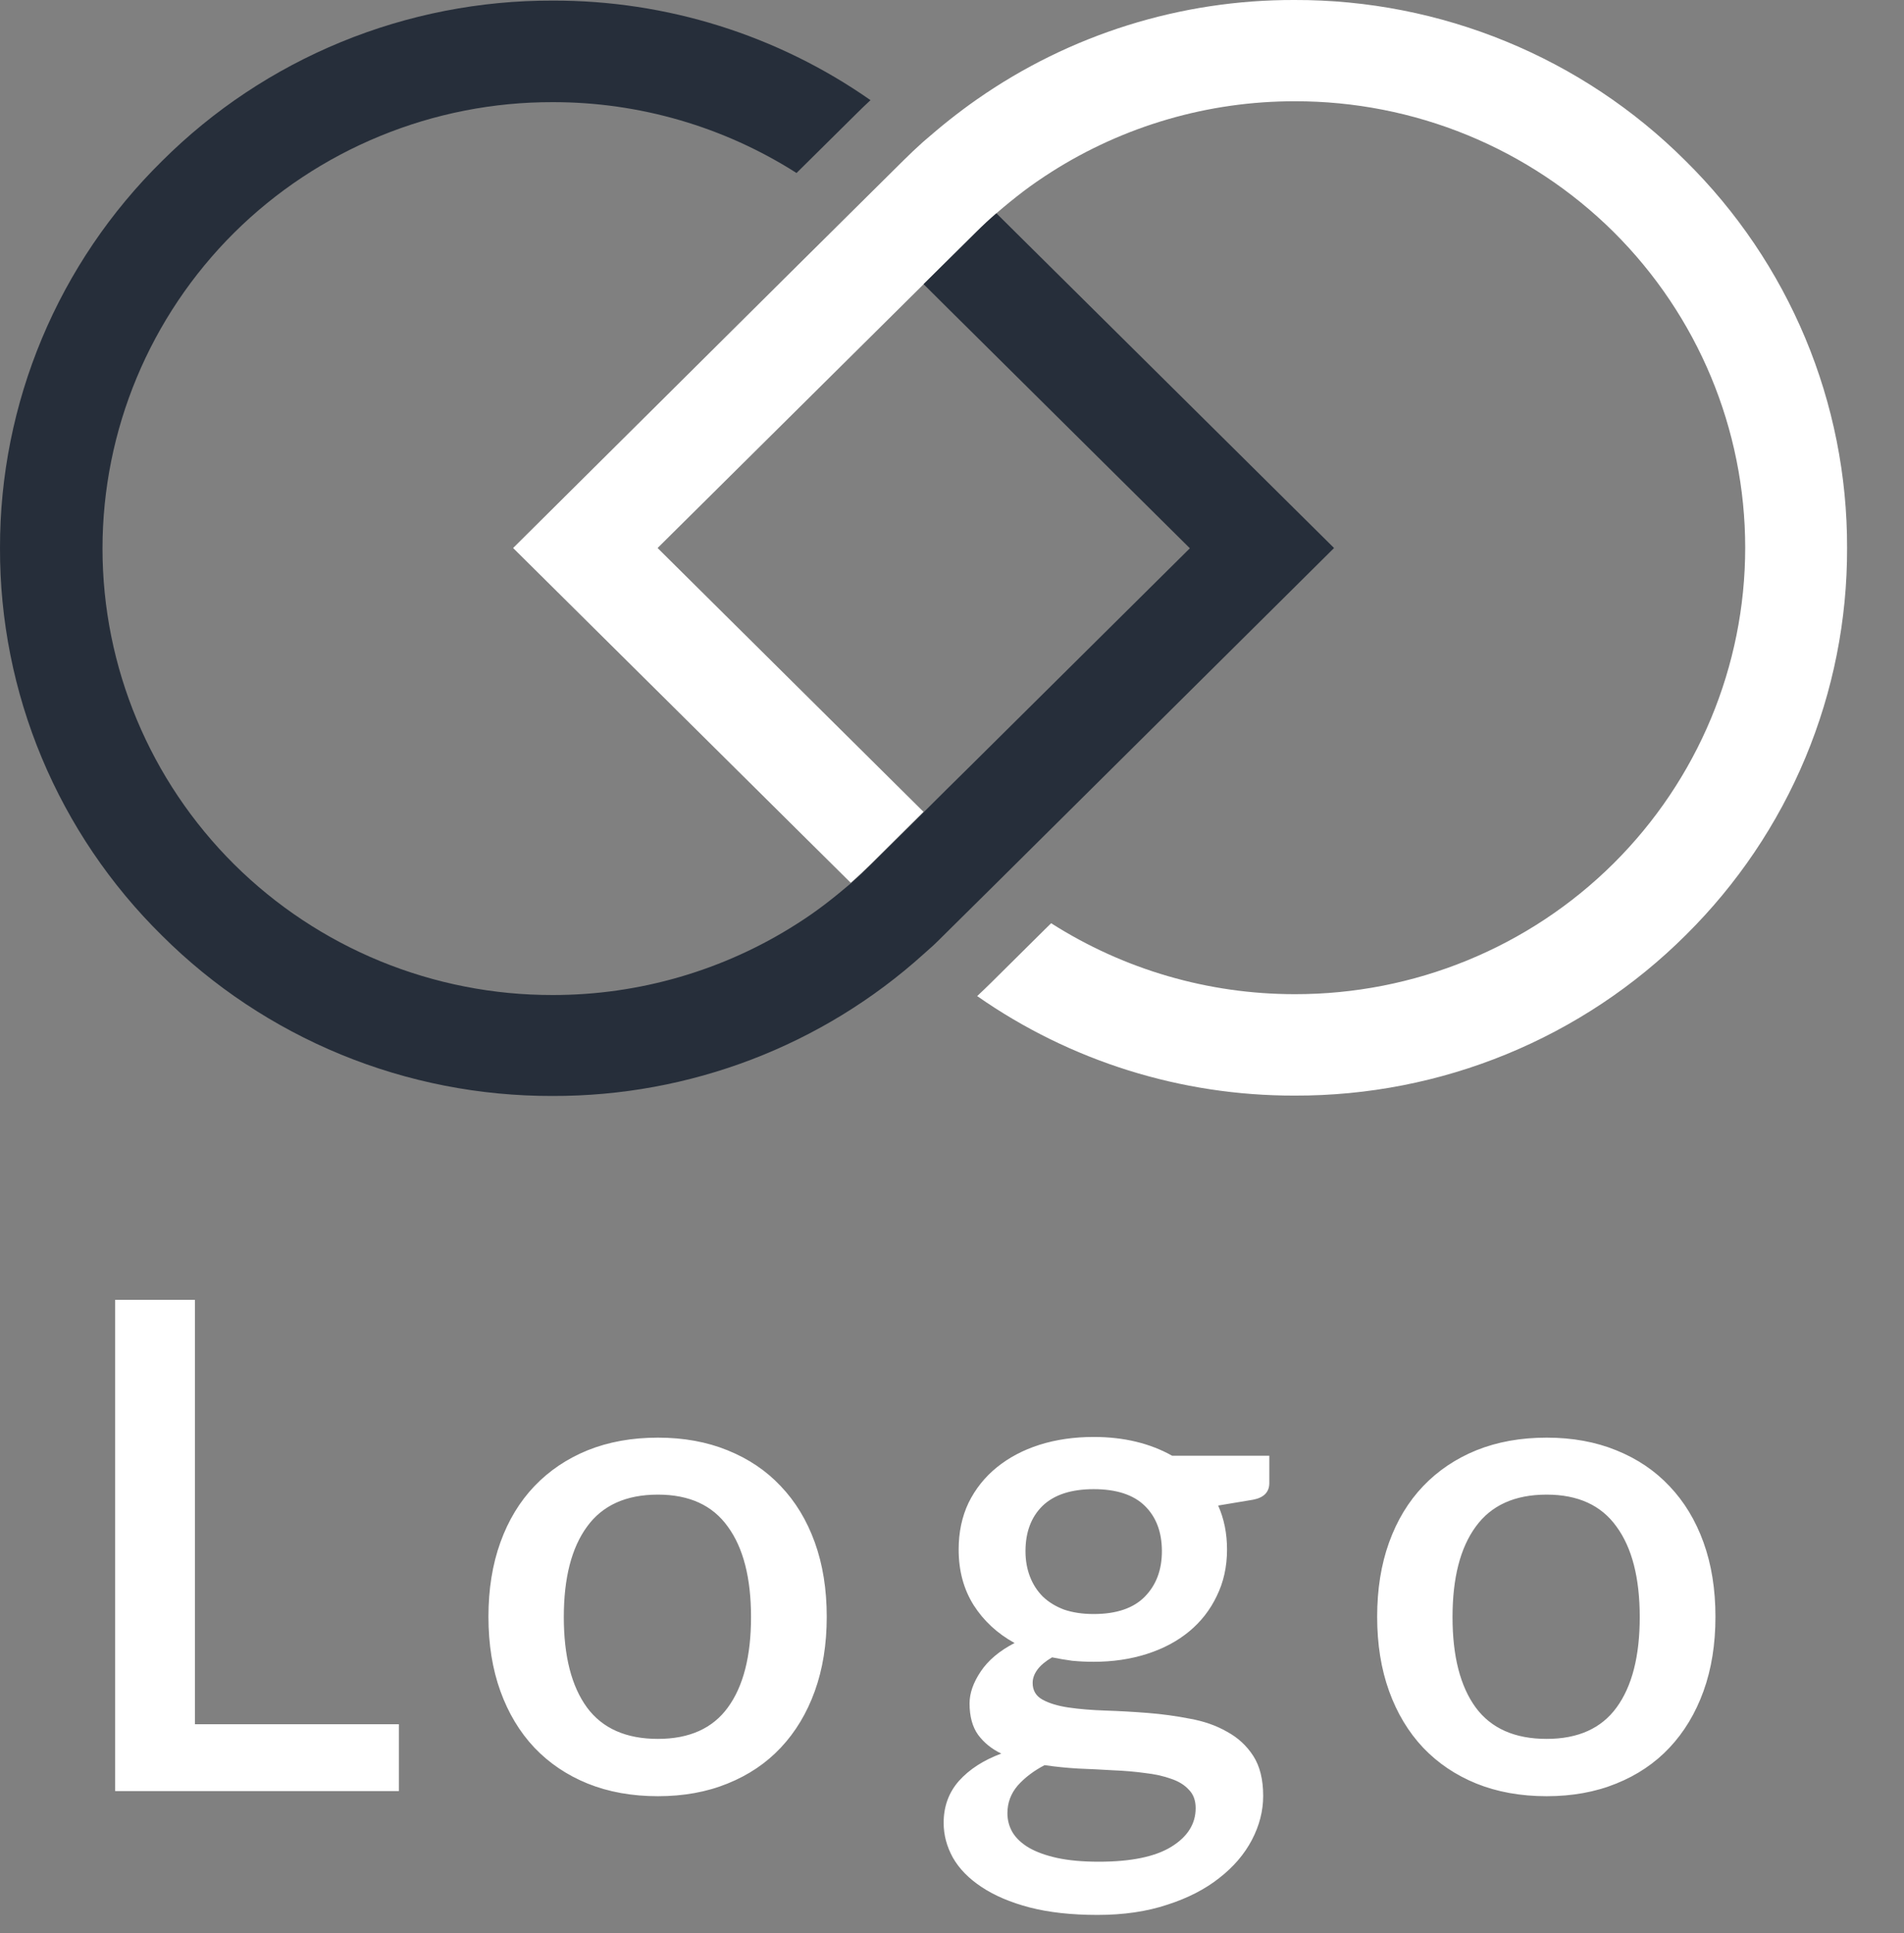 <svg width="67" height="68" viewBox="0 0 67 68" fill="none" xmlns="http://www.w3.org/2000/svg">
<rect x="0" y="0" width="67" height="68" fill="#808080" stroke="none"/>
<g clip-path="url(#clip0_220_1102)">
<path d="M64.997 19.276C65.004 16.744 64.505 14.236 63.528 11.897C62.55 9.558 61.115 7.434 59.304 5.649C57.503 3.852 55.36 2.428 52.999 1.459C50.639 0.489 48.108 -0.007 45.553 -6.80675e-06C41.551 -0.012 37.644 1.211 34.374 3.498C34.045 3.727 33.725 3.968 33.408 4.218C33.091 4.468 32.792 4.725 32.484 4.99C32.248 5.2 32.017 5.42 31.789 5.646L29.921 7.497L29.078 8.333L28.238 9.165L18.056 19.276L28.253 29.384L29.094 30.217L29.937 31.052C30.18 30.839 30.417 30.616 30.651 30.385L32.497 28.555L31.657 27.722L23.14 19.276L30.832 11.651L32.512 9.986L34.358 8.156C34.592 7.924 34.829 7.701 35.075 7.491C35.383 7.226 35.691 6.975 35.998 6.741C36.306 6.506 36.654 6.268 36.989 6.054C39.548 4.424 42.526 3.558 45.568 3.562C47.65 3.559 49.712 3.963 51.635 4.751C53.559 5.54 55.306 6.697 56.778 8.156C59.745 11.104 61.412 15.099 61.412 19.264C61.412 23.429 59.745 27.424 56.778 30.372C55.307 31.833 53.56 32.991 51.636 33.779C49.712 34.568 47.65 34.972 45.568 34.969C42.526 34.972 39.548 34.105 36.989 32.474L36.755 32.703L34.885 34.557C34.722 34.719 34.552 34.88 34.386 35.036C37.657 37.324 41.565 38.548 45.568 38.537C48.123 38.544 50.654 38.049 53.014 37.08C55.375 36.111 57.518 34.687 59.32 32.892C61.126 31.106 62.558 28.984 63.532 26.647C64.507 24.31 65.004 21.805 64.997 19.276Z" fill="white"/>
<path d="M32.5 9.995L33.337 10.828L34.177 11.66L41.87 19.285L34.177 26.911L33.337 27.74L32.5 28.573L30.654 30.403C30.42 30.635 30.183 30.857 29.94 31.071C29.632 31.333 29.325 31.583 29.017 31.818C28.709 32.053 28.368 32.291 28.029 32.504C25.47 34.136 22.49 35.002 19.447 34.999C17.366 35.002 15.305 34.598 13.381 33.809C11.458 33.02 9.711 31.863 8.24 30.403C5.273 27.454 3.607 23.459 3.607 19.295C3.607 15.13 5.273 11.135 8.24 8.186C9.711 6.727 11.458 5.57 13.382 4.782C15.305 3.993 17.366 3.589 19.447 3.593C22.49 3.589 25.469 4.454 28.029 6.085L30.131 4.005C30.297 3.84 30.463 3.678 30.632 3.523C27.361 1.234 23.452 0.01 19.447 0.021C16.893 0.014 14.362 0.509 12.002 1.478C9.642 2.447 7.5 3.871 5.699 5.667C3.889 7.45 2.453 9.57 1.475 11.906C0.497 14.242 -0.004 16.747 8.15737e-05 19.276C-0.007 21.808 0.492 24.317 1.47 26.656C2.448 28.995 3.884 31.119 5.696 32.904C7.497 34.7 9.639 36.123 11.999 37.093C14.359 38.062 16.89 38.557 19.444 38.55C24.273 38.563 28.931 36.783 32.5 33.56L32.842 33.255L33.023 33.081C33.079 33.026 33.137 32.971 33.192 32.913L35.063 31.062L46.944 19.276L36.743 9.168L35.903 8.336L35.063 7.503C34.817 7.714 34.58 7.936 34.346 8.168L32.5 9.995Z" fill="#262E3A"/>
</g>
<path d="M14.036 60.648V63H4.052V45.72H6.86V60.648H14.036ZM23.152 50.568C24.056 50.568 24.872 50.716 25.6 51.012C26.336 51.308 26.96 51.728 27.472 52.272C27.992 52.816 28.392 53.476 28.672 54.252C28.952 55.028 29.092 55.9 29.092 56.868C29.092 57.836 28.952 58.708 28.672 59.484C28.392 60.26 27.992 60.924 27.472 61.476C26.96 62.02 26.336 62.44 25.6 62.736C24.872 63.032 24.056 63.18 23.152 63.18C22.24 63.18 21.416 63.032 20.68 62.736C19.952 62.44 19.328 62.02 18.808 61.476C18.288 60.924 17.888 60.26 17.608 59.484C17.328 58.708 17.188 57.836 17.188 56.868C17.188 55.9 17.328 55.028 17.608 54.252C17.888 53.476 18.288 52.816 18.808 52.272C19.328 51.728 19.952 51.308 20.68 51.012C21.416 50.716 22.24 50.568 23.152 50.568ZM23.152 61.164C24.256 61.164 25.076 60.796 25.612 60.06C26.156 59.316 26.428 58.256 26.428 56.88C26.428 55.504 26.156 54.444 25.612 53.7C25.076 52.948 24.256 52.572 23.152 52.572C22.032 52.572 21.2 52.948 20.656 53.7C20.112 54.444 19.84 55.504 19.84 56.88C19.84 58.256 20.112 59.316 20.656 60.06C21.2 60.796 22.032 61.164 23.152 61.164ZM38.486 56.772C39.286 56.772 39.886 56.568 40.286 56.16C40.686 55.752 40.886 55.22 40.886 54.564C40.886 53.892 40.686 53.36 40.286 52.968C39.886 52.576 39.286 52.38 38.486 52.38C37.694 52.38 37.094 52.576 36.686 52.968C36.286 53.36 36.086 53.892 36.086 54.564C36.086 54.884 36.138 55.18 36.242 55.452C36.346 55.724 36.498 55.96 36.698 56.16C36.898 56.352 37.146 56.504 37.442 56.616C37.746 56.72 38.094 56.772 38.486 56.772ZM42.074 63.6C42.074 63.328 41.994 63.112 41.834 62.952C41.682 62.784 41.474 62.656 41.21 62.568C40.946 62.472 40.638 62.404 40.286 62.364C39.934 62.316 39.558 62.284 39.158 62.268C38.766 62.244 38.362 62.224 37.946 62.208C37.538 62.184 37.142 62.144 36.758 62.088C36.374 62.288 36.058 62.528 35.81 62.808C35.57 63.088 35.45 63.412 35.45 63.78C35.45 64.02 35.51 64.244 35.63 64.452C35.758 64.66 35.95 64.84 36.206 64.992C36.47 65.144 36.802 65.264 37.202 65.352C37.61 65.44 38.098 65.484 38.666 65.484C39.802 65.484 40.654 65.308 41.222 64.956C41.79 64.604 42.074 64.152 42.074 63.6ZM44.666 51.204V52.164C44.666 52.484 44.474 52.68 44.09 52.752L42.866 52.956C43.074 53.42 43.178 53.936 43.178 54.504C43.178 55.104 43.058 55.648 42.818 56.136C42.586 56.624 42.262 57.04 41.846 57.384C41.43 57.728 40.934 57.992 40.358 58.176C39.782 58.36 39.158 58.452 38.486 58.452C38.23 58.452 37.978 58.44 37.73 58.416C37.49 58.384 37.254 58.344 37.022 58.296C36.79 58.432 36.618 58.576 36.506 58.728C36.394 58.88 36.338 59.036 36.338 59.196C36.338 59.46 36.454 59.656 36.686 59.784C36.918 59.912 37.222 60.004 37.598 60.06C37.982 60.116 38.418 60.152 38.906 60.168C39.394 60.184 39.89 60.212 40.394 60.252C40.898 60.292 41.394 60.36 41.882 60.456C42.37 60.544 42.802 60.696 43.178 60.912C43.562 61.12 43.87 61.404 44.102 61.764C44.334 62.124 44.45 62.592 44.45 63.168C44.45 63.696 44.318 64.212 44.054 64.716C43.79 65.22 43.406 65.668 42.902 66.06C42.406 66.452 41.798 66.764 41.078 66.996C40.358 67.236 39.538 67.356 38.618 67.356C37.706 67.356 36.91 67.268 36.23 67.092C35.558 66.916 34.994 66.676 34.538 66.372C34.09 66.076 33.754 65.732 33.53 65.34C33.314 64.948 33.206 64.54 33.206 64.116C33.206 63.54 33.386 63.048 33.746 62.64C34.114 62.232 34.61 61.912 35.234 61.68C34.898 61.52 34.626 61.3 34.418 61.02C34.218 60.74 34.118 60.372 34.118 59.916C34.118 59.556 34.25 59.18 34.514 58.788C34.778 58.396 35.174 58.064 35.702 57.792C35.094 57.456 34.614 57.012 34.262 56.46C33.91 55.9 33.734 55.248 33.734 54.504C33.734 53.896 33.85 53.348 34.082 52.86C34.322 52.372 34.654 51.956 35.078 51.612C35.502 51.268 36.002 51.004 36.578 50.82C37.162 50.636 37.798 50.544 38.486 50.544C39.542 50.544 40.462 50.764 41.246 51.204H44.666ZM54.425 50.568C55.329 50.568 56.145 50.716 56.873 51.012C57.609 51.308 58.233 51.728 58.745 52.272C59.265 52.816 59.665 53.476 59.945 54.252C60.225 55.028 60.365 55.9 60.365 56.868C60.365 57.836 60.225 58.708 59.945 59.484C59.665 60.26 59.265 60.924 58.745 61.476C58.233 62.02 57.609 62.44 56.873 62.736C56.145 63.032 55.329 63.18 54.425 63.18C53.513 63.18 52.689 63.032 51.953 62.736C51.225 62.44 50.601 62.02 50.081 61.476C49.561 60.924 49.161 60.26 48.881 59.484C48.601 58.708 48.461 57.836 48.461 56.868C48.461 55.9 48.601 55.028 48.881 54.252C49.161 53.476 49.561 52.816 50.081 52.272C50.601 51.728 51.225 51.308 51.953 51.012C52.689 50.716 53.513 50.568 54.425 50.568ZM54.425 61.164C55.529 61.164 56.349 60.796 56.885 60.06C57.429 59.316 57.701 58.256 57.701 56.88C57.701 55.504 57.429 54.444 56.885 53.7C56.349 52.948 55.529 52.572 54.425 52.572C53.305 52.572 52.473 52.948 51.929 53.7C51.385 54.444 51.113 55.504 51.113 56.88C51.113 58.256 51.385 59.316 51.929 60.06C52.473 60.796 53.305 61.164 54.425 61.164Z" fill="white"/>
<defs>
<clipPath id="clip0_220_1102">
<rect width="65" height="38.547" fill="white"/>
</clipPath>
</defs>
</svg>
